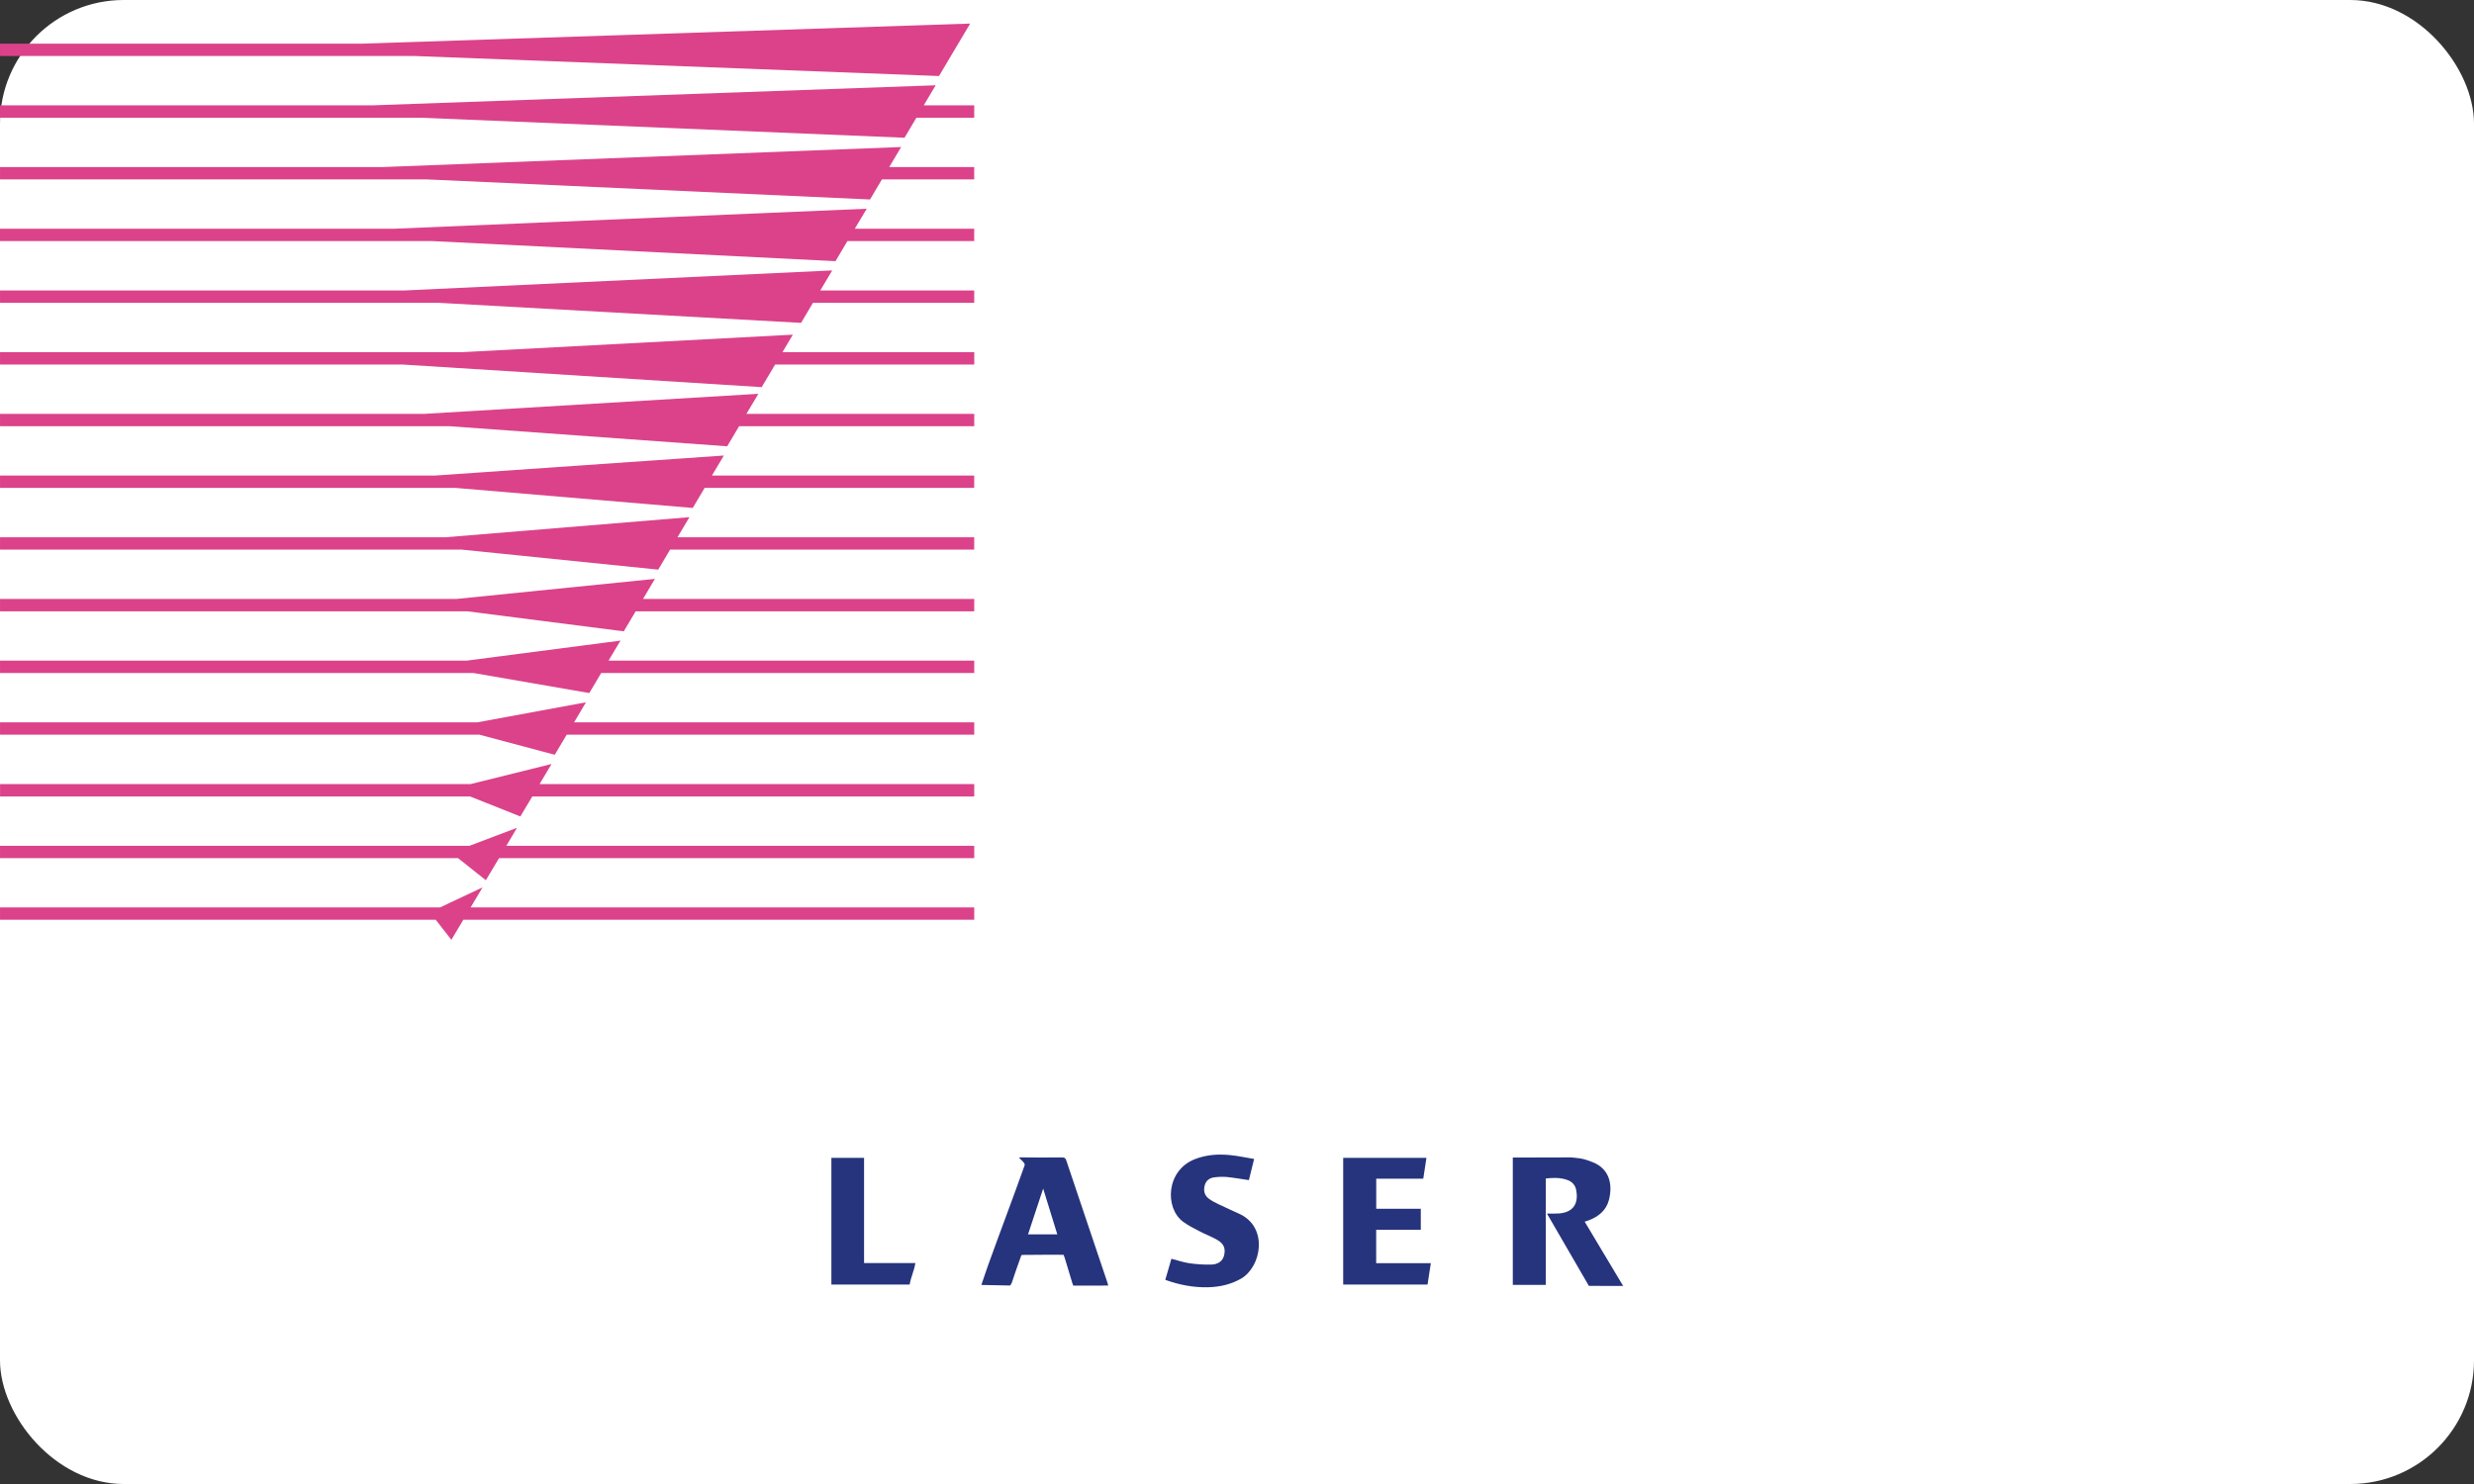 <svg width="100" height="60" viewBox="0 0 100 60" version="1.1" xmlns="http://www.w3.org/2000/svg" xmlns:xlink="http://www.w3.org/1999/xlink"><rect x="0" y="0" width="100" height="60" fill="#333333" stroke="none"/><title>Laser-light</title><desc>Created with Sketch.</desc><g id="Light-Payment-badges" stroke="none" stroke-width="1" fill="none" fill-rule="evenodd" transform="translate(-770.1d9bf0, -989.1d9bf0)"><g id="Laser-light" transform="translate(770.1d9bf0, 989.1d9bf0)"><rect id="Rectangle" fill="#FFF" x="0" y="0" width="100" height="60" rx="5"/><path d="M50.103,49.081 C49.823,48.951 49.541,48.826 49.264,48.693 C49.126,48.627 48.986,48.557 48.864,48.466 C48.687,48.334 48.639,48.149 48.693,47.935 C48.745,47.733 48.885,47.625 49.086,47.601 C49.253,47.58 49.426,47.572 49.594,47.588 C49.885,47.618 50.175,47.67 50.481,47.714 C50.547,47.444 50.616,47.168 50.692,46.858 C50.362,46.804 50.048,46.735 49.733,46.703 C49.245,46.653 48.764,46.684 48.298,46.866 C47.131,47.321 47.072,48.837 47.819,49.395 C48.027,49.549 48.264,49.666 48.496,49.788 C48.728,49.91 48.977,50 49.203,50.132 C49.474,50.287 49.546,50.482 49.477,50.762 C49.423,50.978 49.247,51.123 48.951,51.129 C48.659,51.135 48.363,51.116 48.073,51.074 C47.831,51.039 47.596,50.957 47.349,50.893 C47.267,51.176 47.186,51.455 47.101,51.746 C47.664,51.948 48.226,52.057 48.812,52.046 C49.29,52.036 49.74,51.938 50.16,51.7 C50.988,51.226 51.275,49.624 50.103,49.081 L50.103,49.081 Z" id="Path" fill="#26347D"/><path d="M34.926,46.812 L33.605,46.812 L33.605,51.937 L36.769,51.937 C36.811,51.652 36.953,51.379 36.998,51.068 L34.926,51.068 L34.926,46.812 L34.926,46.812 Z" id="Path" fill="#26347D"/><path d="M44.768,51.873 C44.779,51.903 44.785,51.939 44.794,51.977 L43.382,51.979 L43.341,51.867 C43.248,51.546 43.15,51.228 43.052,50.908 C43.035,50.848 43.012,50.795 42.989,50.732 C42.445,50.732 41.856,50.73 41.318,50.738 C41.277,50.738 41.268,50.796 41.252,50.84 C41.127,51.183 41.008,51.526 40.894,51.873 L40.833,51.975 L39.667,51.952 C39.76,51.688 39.849,51.402 39.94,51.153 C40.443,49.758 40.917,48.516 41.415,47.118 C41.462,46.984 41.09,46.791 41.233,46.794 C41.642,46.805 42.517,46.799 42.925,46.796 C43.011,46.796 43.064,46.811 43.095,46.904 C43.651,48.537 44.21,50.239 44.768,51.873 Z M42.165,48.056 C41.958,48.683 41.757,49.288 41.553,49.908 L42.737,49.908 C42.548,49.293 42.36,48.687 42.165,48.056 Z" id="Path" fill="#26347D"/><path d="M55.626,49.723 L57.429,49.723 L57.429,48.872 L55.628,48.872 L55.628,47.657 L57.529,47.657 C57.572,47.367 57.615,47.091 57.658,46.812 L54.292,46.812 L54.292,51.936 L57.702,51.936 C57.747,51.647 57.79,51.371 57.835,51.072 L55.626,51.072 C55.626,50.616 55.626,50.179 55.626,49.723 L55.626,49.723 Z" id="Path" fill="#26347D"/><path d="M64.126,49.37 C64.15,49.362 64.175,49.353 64.197,49.347 C64.607,49.195 64.923,48.943 65.034,48.514 C65.195,47.887 65.056,47.245 64.355,46.98 C64.189,46.917 64.064,46.87 63.886,46.838 C63.779,46.82 63.616,46.808 63.509,46.795 L61.148,46.801 L61.148,51.95 L62.482,51.95 L62.48,47.647 C62.779,47.615 63.07,47.606 63.353,47.708 C63.544,47.776 63.673,47.913 63.71,48.112 C63.8,48.583 63.663,49.001 63.034,49.06 C62.919,49.071 62.647,49.069 62.528,49.066 L64.223,51.99 L65.608,51.992 L64.053,49.392 C64.077,49.383 64.101,49.379 64.126,49.37 L64.126,49.37 Z" id="Path" fill="#26347D"/><g id="Layer_1_copy_11_" transform="translate(30.1d9bf0, 6.1d9bf0)" fill="#DB428A"><path d="M27.384,21.722 L39.378,21.722 L39.378,22.221 L27.086,22.221 L26.606,23.031 L18.648,22.221 L0.001,22.221 L0.001,21.722 L18.007,21.722 L27.868,20.91 L27.384,21.722 L27.384,21.722 Z M26.472,23.405 L18.435,24.217 L0.001,24.217 L0.001,24.717 L18.892,24.717 L25.213,25.526 L25.693,24.717 L39.379,24.717 L39.379,24.217 L25.99,24.217 L26.472,23.405 L26.472,23.405 Z M25.081,25.9 L18.863,26.71 L0.001,26.71 L0.001,27.21 L19.137,27.21 L23.819,28.021 L24.301,27.21 L39.379,27.21 L39.379,26.71 L24.597,26.71 L25.081,25.9 L25.081,25.9 Z M23.685,28.395 L19.289,29.206 L0.001,29.206 L0.001,29.705 L19.382,29.705 L22.424,30.516 L22.906,29.705 L39.379,29.705 L39.379,29.206 L23.204,29.206 L23.685,28.395 L23.685,28.395 Z M22.294,30.889 L19.022,31.701 L0.002,31.701 L0.002,32.202 L19.002,32.202 L21.033,33.011 L21.515,32.202 L39.379,32.202 L39.379,31.701 L21.81,31.701 L22.294,30.889 L22.294,30.889 Z M32.047,13.531 L18.69,14.238 L0.001,14.238 L0.001,14.738 L16.263,14.738 L30.788,15.653 L31.331,14.738 L39.38,14.738 L39.38,14.238 L31.628,14.238 L32.047,13.531 L32.047,13.531 Z M29.259,18.417 L17.579,19.227 L0.001,19.227 L0.001,19.726 L18.403,19.726 L28.001,20.537 L28.482,19.726 L39.378,19.726 L39.378,19.227 L28.777,19.227 L29.259,18.417 L29.259,18.417 Z M30.654,15.922 L17.153,16.733 L0.001,16.733 L0.001,17.232 L18.158,17.232 L29.393,18.044 L29.875,17.232 L39.379,17.232 L39.379,16.733 L30.17,16.733 L30.654,15.922 L30.654,15.922 Z M37.954,3.074 L39.215,0.953 L14.629,1.765 L0.001,1.765 L0.001,2.264 L16.742,2.264 L37.954,3.074 L37.954,3.074 Z M20.898,33.469 L18.972,34.198 L0.001,34.198 L0.001,34.697 L18.517,34.697 L19.638,35.589 L20.17,34.697 L39.379,34.697 L39.379,34.198 L20.466,34.198 L20.898,33.469 L20.898,33.469 Z M33.64,10.933 L16.336,11.744 L0.001,11.744 L0.001,12.243 L17.723,12.243 L32.379,13.054 L32.861,12.243 L39.379,12.243 L39.379,11.744 L33.156,11.744 L33.64,10.933 L33.64,10.933 Z M19.505,35.878 L17.786,36.688 L0.001,36.688 L0.001,37.188 L17.613,37.188 L18.245,37.998 L18.727,37.188 L39.379,37.188 L39.379,36.688 L19.023,36.688 L19.505,35.878 L19.505,35.878 Z M35.034,8.439 L15.91,9.249 L2.13162821e-14,9.249 L2.13162821e-14,9.748 L17.477,9.748 L33.771,10.559 L34.253,9.748 L39.378,9.748 L39.378,9.249 L34.55,9.249 L35.034,8.439 L35.034,8.439 Z M37.82,3.448 L15.056,4.259 L0.001,4.259 L0.001,4.759 L16.987,4.759 L36.561,5.569 L37.041,4.759 L39.379,4.759 L39.379,4.259 L37.338,4.259 L37.82,3.448 L37.82,3.448 Z M36.425,5.944 L15.483,6.754 L0.001,6.754 L0.001,7.253 L17.232,7.253 L35.167,8.065 L35.648,7.253 L39.378,7.253 L39.378,6.754 L35.943,6.754 L36.425,5.944 L36.425,5.944 Z" id="Shape"/></g></g></g></svg>